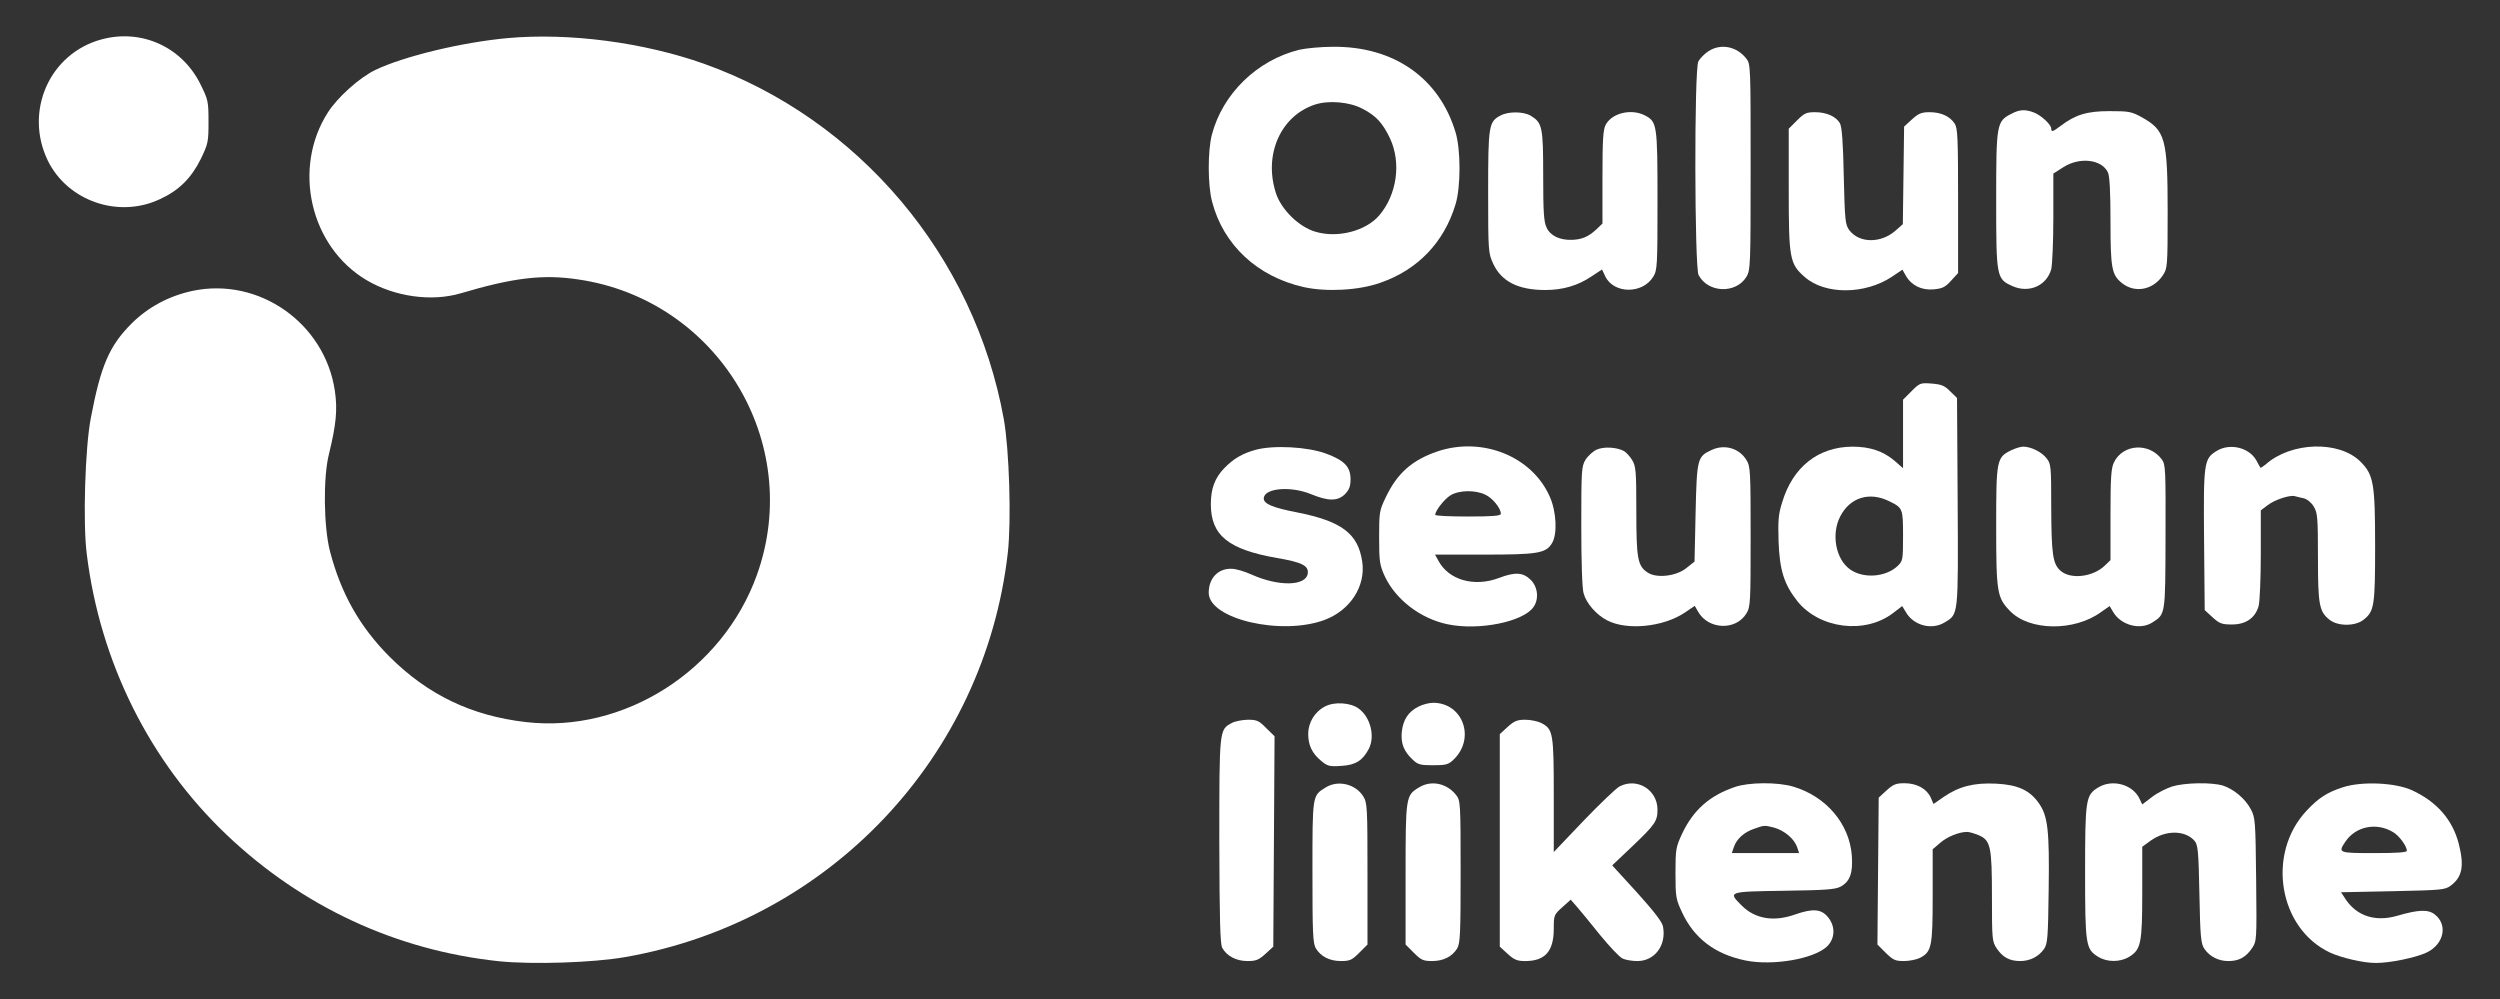 <svg version="1.0"
    xmlns="http://www.w3.org/2000/svg" width="1181pt" height="472pt" viewBox="0 0 1181 472" preserveAspectRatio="xMidYMid meet">

    <rect x="0" y="0" width="1181" height="472" fill="#333333" stroke="none"/>

    <g transform="translate(0,472) scale(0.1,-0.1)" fill="#FFFFFF" stroke="none">
        <path d="M480 4534 c-246 -66 -367 -340 -254 -573 94 -191 334 -274 529 -182
90 41 148 99 193 189 35 73 37 80 37 177 0 97 -2 104 -38 177 -87 176 -278
263 -467 212z"/>
        <path d="M2398 4540 c-217 -20 -491 -86 -626 -151 -74 -36 -177 -128 -223
-200 -169 -264 -84 -634 182 -792 133 -79 307 -103 444 -63 249 74 389 91 556
66 659 -96 1068 -771 845 -1395 -162 -453 -629 -750 -1093 -696 -257 30 -463
129 -644 310 -140 141 -228 297 -280 496 -30 116 -33 349 -5 460 34 140 41
209 28 298 -47 320 -358 539 -672 473 -112 -24 -211 -77 -289 -155 -105 -105
-145 -199 -192 -446 -27 -140 -38 -496 -19 -643 63 -510 297 -980 661 -1326
358 -340 802 -546 1287 -597 158 -16 444 -7 597 20 963 169 1696 945 1806
1910 17 152 7 485 -19 631 -139 771 -685 1418 -1417 1679 -286 101 -635 147
-927 121z"/>
        <path d="M6138 4485 c-199 -49 -362 -207 -413 -401 -20 -76 -20 -239 1 -317
53 -204 214 -354 432 -403 107 -24 261 -16 362 20 177 61 302 191 356 371 25
82 25 258 0 340 -77 257 -292 407 -580 404 -56 0 -127 -7 -158 -14z m297 -278
c65 -33 97 -68 132 -142 53 -115 32 -264 -51 -362 -63 -74 -196 -109 -301 -78
-78 22 -163 105 -188 184 -58 181 23 364 185 417 64 21 162 13 223 -19z"/>
        <path d="M8069 4477 c-18 -12 -39 -34 -46 -47 -20 -39 -18 -971 1 -1009 44
-85 176 -90 226 -9 19 32 20 49 20 519 0 478 0 487 -21 513 -46 58 -122 72
-180 33z"/>
        <path d="M9501 4182 c-69 -35 -71 -48 -71 -405 0 -368 1 -375 78 -409 77 -34
160 2 182 80 5 20 10 130 10 245 l0 207 47 30 c78 50 183 37 211 -25 8 -17 12
-93 12 -231 0 -223 6 -253 55 -292 61 -48 146 -32 192 37 22 33 23 40 23 301
0 345 -11 384 -122 446 -49 27 -61 29 -153 29 -107 0 -161 -17 -231 -70 -37
-28 -44 -30 -44 -12 0 18 -49 64 -83 76 -40 15 -67 14 -106 -7z"/>
        <path d="M7088 4174 c-55 -29 -58 -47 -58 -361 0 -282 1 -289 24 -339 39 -84
118 -124 246 -124 83 0 154 21 218 64 l50 33 15 -32 c40 -84 177 -85 227 -2
19 30 20 52 20 360 0 360 -2 372 -60 402 -64 33 -156 11 -185 -45 -12 -23 -15
-72 -15 -248 l0 -218 -27 -26 c-40 -37 -69 -49 -116 -51 -59 -2 -103 19 -121
58 -13 27 -16 73 -16 245 0 232 -4 250 -60 284 -35 20 -106 20 -142 0z"/>
        <path d="M8489 4151 l-39 -39 0 -284 c0 -331 4 -354 76 -417 96 -84 284 -83
412 2 l49 33 16 -28 c26 -46 74 -70 131 -65 42 4 55 10 83 41 l33 36 0 340 c0
300 -2 344 -16 366 -23 35 -65 54 -119 54 -38 0 -52 -6 -83 -34 l-37 -34 -3
-231 -3 -230 -34 -30 c-70 -62 -173 -60 -219 2 -19 26 -21 45 -26 255 -3 158
-9 234 -18 249 -18 33 -64 53 -118 53 -41 0 -51 -5 -85 -39z"/>
        <path d="M9030 2872 l-40 -40 0 -162 0 -162 -41 36 c-53 45 -116 66 -198 66
-162 -1 -282 -96 -332 -263 -18 -56 -20 -87 -17 -185 5 -136 26 -202 88 -281
104 -131 320 -159 453 -57 l43 33 17 -28 c36 -64 123 -87 184 -49 65 39 64 28
61 570 l-3 490 -32 31 c-26 27 -41 33 -87 37 -54 4 -57 3 -96 -36z m-105 -520
c64 -31 65 -35 65 -163 0 -116 -1 -119 -27 -144 -57 -52 -161 -59 -223 -15
-68 48 -90 166 -47 250 46 90 138 119 232 72z"/>
        <path d="M5931 2595 c-64 -18 -104 -42 -148 -87 -44 -46 -63 -96 -63 -170 0
-147 83 -214 313 -254 117 -20 149 -36 145 -72 -7 -61 -137 -64 -266 -6 -31
14 -73 27 -93 27 -64 3 -109 -44 -109 -113 0 -124 341 -204 546 -129 122 45
197 160 179 277 -20 132 -97 190 -310 232 -113 22 -155 40 -155 65 0 49 126
61 225 20 80 -33 125 -33 159 1 20 21 26 37 26 70 0 59 -29 89 -115 121 -89
33 -250 41 -334 18z"/>
        <path d="M6789 2587 c-119 -41 -189 -103 -243 -217 -30 -62 -31 -71 -31 -190
0 -114 3 -130 27 -183 52 -110 168 -199 296 -226 147 -31 357 11 406 81 27 38
21 95 -13 129 -36 35 -73 38 -149 9 -118 -45 -240 -10 -288 83 l-15 27 228 0
c257 0 295 6 324 53 27 42 22 150 -10 221 -84 191 -320 285 -532 213z m228
-204 c34 -16 73 -64 73 -90 0 -10 -38 -13 -155 -13 -85 0 -155 3 -155 8 0 19
43 74 72 92 41 25 117 26 165 3z"/>
        <path d="M7543 2596 c-18 -8 -42 -30 -53 -48 -19 -31 -20 -50 -20 -313 0 -165
4 -296 11 -318 13 -48 61 -102 112 -128 93 -48 262 -31 363 35 l50 34 16 -28
c49 -85 178 -90 228 -8 19 31 20 50 20 363 0 309 -1 332 -20 362 -34 56 -104
76 -165 47 -67 -31 -69 -41 -75 -297 l-5 -230 -38 -30 c-47 -39 -141 -50 -183
-22 -48 31 -54 66 -54 292 0 188 -2 211 -20 240 -10 17 -28 36 -38 42 -35 19
-96 22 -129 7z"/>
        <path d="M9501 2593 c-69 -34 -71 -45 -71 -357 0 -315 4 -339 65 -402 91 -95
304 -98 431 -5 l40 28 16 -27 c36 -63 127 -88 185 -51 63 40 62 33 63 405 1
318 0 341 -17 365 -60 82 -185 74 -227 -14 -13 -27 -16 -72 -16 -247 l0 -214
-27 -26 c-56 -54 -161 -66 -208 -25 -38 32 -44 78 -45 303 0 191 -1 203 -22
229 -23 30 -74 55 -110 55 -13 0 -38 -8 -57 -17z"/>
        <path d="M10472 2590 c-61 -37 -63 -54 -60 -421 l3 -331 37 -34 c33 -30 44
-34 92 -34 66 0 110 31 126 88 5 20 10 130 10 244 l0 207 33 25 c34 26 106 49
128 42 8 -2 27 -7 42 -10 16 -4 36 -20 47 -39 18 -29 20 -51 20 -240 0 -226 6
-256 55 -295 39 -31 121 -31 160 0 51 40 55 65 55 346 0 299 -7 339 -69 401
-101 101 -328 94 -448 -13 -13 -10 -24 -18 -25 -15 -2 2 -10 18 -19 34 -34 61
-125 83 -187 45z"/>
        <path d="M6260 1383 c-49 -25 -80 -76 -80 -130 0 -53 18 -92 62 -128 29 -24
38 -27 95 -23 67 4 100 25 129 80 31 59 8 151 -48 191 -38 28 -114 33 -158 10z"/>
        <path d="M6701 1382 c-48 -24 -73 -62 -79 -120 -5 -55 10 -92 53 -132 23 -22
36 -25 95 -25 59 0 72 3 95 25 107 100 47 270 -95 270 -19 0 -50 -8 -69 -18z"/>
        <path d="M5818 1304 c-58 -31 -58 -29 -58 -556 1 -374 4 -488 14 -506 21 -38
66 -62 119 -62 40 0 53 5 85 34 l37 34 3 497 3 497 -40 39 c-34 35 -44 39 -87
39 -27 -1 -61 -7 -76 -16z"/>
        <path d="M7122 1286 l-37 -34 0 -502 0 -502 37 -34 c31 -28 45 -34 83 -34 94
0 135 46 135 153 0 63 1 66 40 101 l40 36 28 -32 c16 -18 65 -78 110 -134 45
-55 93 -106 107 -112 14 -7 46 -12 70 -12 82 0 138 75 121 163 -4 22 -41 70
-123 161 l-117 128 97 92 c105 100 117 117 117 171 0 94 -96 153 -179 110 -16
-8 -92 -81 -170 -162 l-141 -148 0 268 c0 295 -3 313 -60 342 -16 8 -50 15
-75 15 -38 0 -52 -6 -83 -34z"/>
        <path d="M6264 1001 c-65 -40 -64 -32 -64 -399 0 -291 2 -337 16 -362 24 -39
65 -60 119 -60 42 0 52 5 86 39 l39 39 0 333 c0 317 -1 336 -20 367 -36 58
-118 78 -176 43z"/>
        <path d="M6703 1000 c-62 -37 -63 -44 -63 -411 l0 -331 39 -39 c34 -34 44 -39
86 -39 54 0 95 21 119 60 14 25 16 71 16 363 0 324 -1 335 -21 361 -44 56
-118 72 -176 36z"/>
        <path d="M8195 1002 c-120 -41 -196 -109 -249 -221 -29 -63 -31 -72 -31 -186
0 -114 2 -123 32 -187 57 -121 154 -195 297 -225 130 -27 327 7 388 67 38 38
39 96 2 139 -31 37 -71 40 -154 11 -101 -36 -189 -21 -252 42 -66 66 -67 66
200 70 200 3 242 6 268 20 43 24 58 64 52 146 -11 150 -121 280 -277 326 -73
22 -211 21 -276 -2z m187 -192 c48 -14 93 -52 107 -90 l10 -30 -159 0 -159 0
10 29 c13 38 48 70 96 86 47 17 49 17 95 5z"/>
        <path d="M8912 986 l-37 -34 -3 -347 -3 -347 39 -39 c35 -34 45 -39 86 -39 26
0 60 7 76 15 55 29 60 52 60 293 l0 220 35 30 c33 29 89 52 128 52 10 0 33 -7
53 -15 58 -24 64 -53 64 -293 0 -201 1 -210 23 -243 28 -41 60 -59 110 -59 47
0 88 21 113 57 17 25 19 52 22 280 4 281 -4 348 -46 408 -43 62 -100 88 -203
93 -104 5 -174 -13 -246 -62 l-49 -34 -13 30 c-19 42 -66 68 -124 68 -40 0
-53 -5 -85 -34z"/>
        <path d="M9912 1000 c-59 -36 -62 -55 -62 -400 0 -345 3 -364 62 -400 42 -26
104 -26 146 0 56 34 62 64 62 305 l0 215 40 29 c70 50 161 50 206 0 17 -19 20
-45 24 -253 4 -205 7 -234 24 -259 25 -36 66 -57 113 -57 50 0 82 18 111 60
23 35 23 35 20 325 -3 277 -4 292 -25 332 -27 51 -82 96 -132 112 -54 16 -178
14 -239 -4 -28 -9 -72 -31 -96 -50 l-46 -35 -15 31 c-34 65 -128 89 -193 49z"/>
        <path d="M11068 1001 c-75 -24 -116 -51 -172 -111 -190 -203 -132 -556 111
-670 54 -25 161 -50 218 -49 66 0 187 25 238 49 82 39 102 131 39 180 -31 25
-78 23 -177 -6 -103 -30 -190 -2 -243 76 l-23 35 245 5 c228 5 246 6 273 26
55 41 65 93 38 199 -30 114 -104 198 -221 252 -79 36 -237 43 -326 14z m237
-212 c29 -17 65 -66 65 -88 0 -8 -49 -11 -155 -11 -168 0 -171 1 -136 53 48
73 147 94 226 46z"/>
    </g>
</svg>
